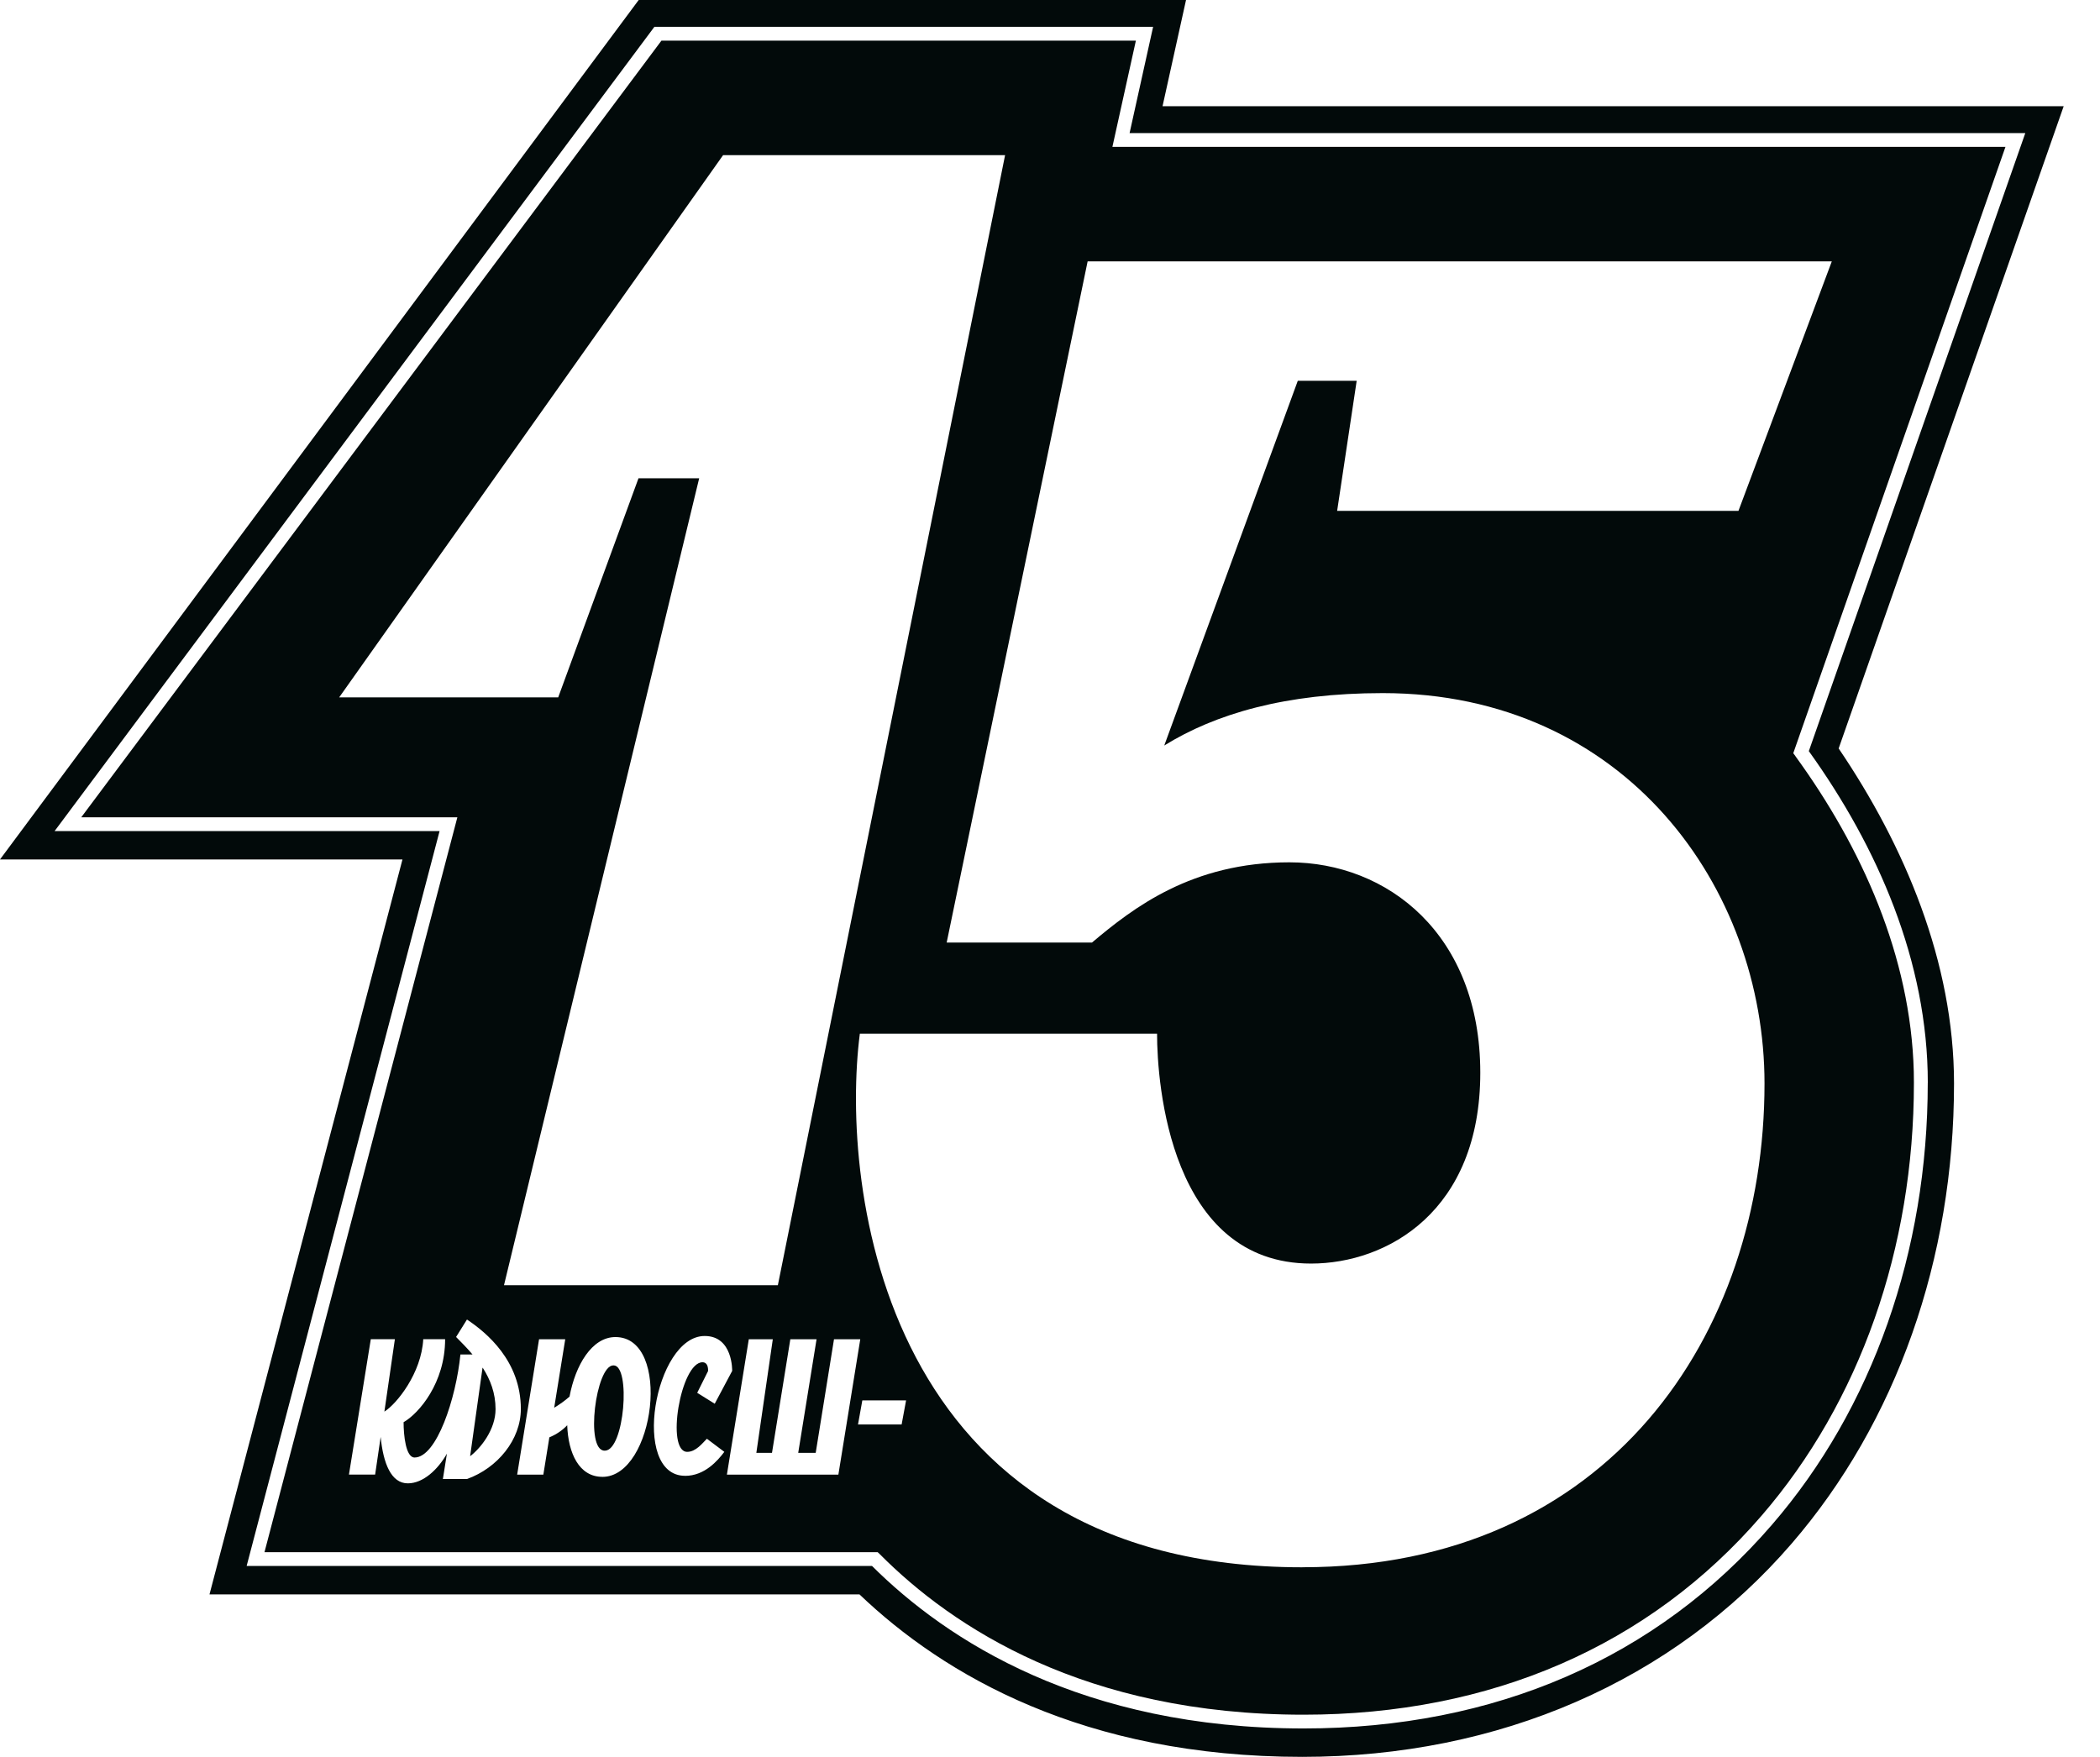 <svg width="49" height="41" viewBox="0 0 49 41" fill="none" xmlns="http://www.w3.org/2000/svg">
<g clip-path="url(#clip0_1702_1731)">
<path d="M11.259 31.92L10.97 33.98C11.216 33.789 11.558 33.36 11.558 32.885C11.558 32.508 11.434 32.193 11.259 31.92ZM11.259 31.92L10.97 33.98C11.216 33.789 11.558 33.36 11.558 32.885C11.558 32.508 11.434 32.193 11.259 31.92ZM11.259 31.92L10.97 33.98C11.216 33.789 11.558 33.36 11.558 32.885C11.558 32.508 11.434 32.193 11.259 31.92ZM14.312 31.864C13.903 31.864 13.649 33.854 14.108 33.854C14.566 33.854 14.719 31.864 14.312 31.864ZM14.312 31.864C13.903 31.864 13.649 33.854 14.108 33.854C14.566 33.854 14.719 31.864 14.312 31.864ZM11.259 31.92L10.97 33.98C11.216 33.789 11.558 33.36 11.558 32.885C11.558 32.508 11.434 32.193 11.259 31.92ZM11.259 31.92L10.97 33.98C11.216 33.789 11.558 33.36 11.558 32.885C11.558 32.508 11.434 32.193 11.259 31.92ZM14.312 31.864C13.903 31.864 13.649 33.854 14.108 33.854C14.566 33.854 14.719 31.864 14.312 31.864ZM14.312 31.864C13.903 31.864 13.649 33.854 14.108 33.854C14.566 33.854 14.719 31.864 14.312 31.864ZM11.259 31.92L10.97 33.98C11.216 33.789 11.558 33.36 11.558 32.885C11.558 32.508 11.434 32.193 11.259 31.92ZM11.259 31.92L10.97 33.98C11.216 33.789 11.558 33.36 11.558 32.885C11.558 32.508 11.434 32.193 11.259 31.92ZM14.312 31.864C13.903 31.864 13.649 33.854 14.108 33.854C14.566 33.854 14.719 31.864 14.312 31.864ZM14.312 31.864C13.903 31.864 13.649 33.854 14.108 33.854C14.566 33.854 14.719 31.864 14.312 31.864ZM11.259 31.92L10.97 33.98C11.216 33.789 11.558 33.36 11.558 32.885C11.558 32.508 11.434 32.193 11.259 31.92ZM11.259 31.92L10.97 33.98C11.216 33.789 11.558 33.36 11.558 32.885C11.558 32.508 11.434 32.193 11.259 31.92ZM14.312 31.864C13.903 31.864 13.649 33.854 14.108 33.854C14.566 33.854 14.719 31.864 14.312 31.864ZM14.312 31.864C13.903 31.864 13.649 33.854 14.108 33.854C14.566 33.854 14.719 31.864 14.312 31.864ZM11.259 31.92L10.97 33.98C11.216 33.789 11.558 33.36 11.558 32.885C11.558 32.508 11.434 32.193 11.259 31.92ZM14.312 31.864C13.903 31.864 13.649 33.854 14.108 33.854C14.566 33.854 14.719 31.864 14.312 31.864ZM10.972 33.98C11.217 33.789 11.559 33.36 11.559 32.885C11.559 32.508 11.435 32.193 11.26 31.92L10.972 33.98ZM11.26 31.92L10.972 33.98C11.217 33.789 11.559 33.36 11.559 32.885C11.559 32.508 11.435 32.193 11.26 31.92ZM14.313 31.864C13.905 31.864 13.65 33.854 14.109 33.854C14.567 33.854 14.72 31.864 14.313 31.864ZM14.313 31.864C13.905 31.864 13.65 33.854 14.109 33.854C14.567 33.854 14.72 31.864 14.313 31.864ZM11.26 31.92L10.972 33.98C11.217 33.789 11.559 33.36 11.559 32.885C11.559 32.508 11.435 32.193 11.26 31.92ZM11.26 31.92L10.972 33.98C11.217 33.789 11.559 33.36 11.559 32.885C11.559 32.508 11.435 32.193 11.26 31.92ZM14.313 31.864C13.905 31.864 13.65 33.854 14.109 33.854C14.567 33.854 14.72 31.864 14.313 31.864ZM14.313 31.864C13.905 31.864 13.65 33.854 14.109 33.854C14.567 33.854 14.72 31.864 14.313 31.864ZM11.26 31.92L10.972 33.98C11.217 33.789 11.559 33.36 11.559 32.885C11.559 32.508 11.435 32.193 11.26 31.92ZM14.313 31.864C13.905 31.864 13.65 33.854 14.109 33.854C14.567 33.854 14.72 31.864 14.313 31.864ZM10.973 33.98C11.219 33.789 11.56 33.36 11.56 32.885C11.56 32.508 11.436 32.193 11.261 31.92L10.973 33.98ZM11.261 31.92L10.973 33.98C11.219 33.789 11.56 33.36 11.56 32.885C11.56 32.508 11.436 32.193 11.261 31.92ZM14.314 31.864C13.906 31.864 13.652 33.854 14.11 33.854C14.569 33.854 14.722 31.864 14.314 31.864ZM14.314 31.864C13.906 31.864 13.652 33.854 14.11 33.854C14.569 33.854 14.722 31.864 14.314 31.864ZM11.261 31.92L10.973 33.98C11.219 33.789 11.56 33.36 11.56 32.885C11.56 32.508 11.436 32.193 11.261 31.92ZM11.261 31.92L10.973 33.98C11.219 33.789 11.56 33.36 11.56 32.885C11.56 32.508 11.436 32.193 11.261 31.92ZM14.314 31.864C13.906 31.864 13.652 33.854 14.11 33.854C14.569 33.854 14.722 31.864 14.314 31.864ZM14.314 31.864C13.906 31.864 13.652 33.854 14.11 33.854C14.569 33.854 14.722 31.864 14.314 31.864ZM11.261 31.92L10.973 33.98C11.219 33.789 11.56 33.36 11.56 32.885C11.56 32.508 11.436 32.193 11.261 31.92ZM14.314 31.864C13.906 31.864 13.652 33.854 14.11 33.854C14.569 33.854 14.722 31.864 14.314 31.864ZM10.974 33.98C11.22 33.789 11.561 33.36 11.561 32.885C11.561 32.508 11.437 32.193 11.262 31.92L10.974 33.98ZM14.314 31.864C13.906 31.864 13.652 33.854 14.11 33.854C14.569 33.854 14.722 31.864 14.314 31.864ZM10.974 33.98C11.22 33.789 11.561 33.36 11.561 32.885C11.561 32.508 11.437 32.193 11.262 31.92L10.974 33.98ZM48.152 2.479H27.126L27.674 0H14.903L0 20.057H9.391L4.888 37.209H20.055C22.025 39.09 25.284 41 30.386 41C34.978 41 39.033 39.233 41.804 36.024C44.247 33.194 45.594 29.38 45.594 25.286C45.594 22.454 44.44 19.736 42.902 17.467L48.152 2.481V2.479ZM44.981 25.268C44.981 29.207 43.691 32.871 41.345 35.584C38.663 38.693 34.885 40.337 30.417 40.337C25.253 40.337 22.097 38.286 20.347 36.545H5.755L10.257 19.395H1.274L15.269 0.626H26.906L26.357 3.106H47.257L42.206 17.529C43.812 19.767 44.982 22.441 44.982 25.268H44.981ZM14.311 31.864C13.902 31.864 13.648 33.854 14.106 33.854C14.565 33.854 14.718 31.864 14.311 31.864ZM10.97 33.98C11.216 33.789 11.558 33.36 11.558 32.885C11.558 32.508 11.434 32.193 11.259 31.92L10.97 33.98ZM11.259 31.92L10.97 33.98C11.216 33.789 11.558 33.36 11.558 32.885C11.558 32.508 11.434 32.193 11.259 31.92ZM14.312 31.864C13.903 31.864 13.649 33.854 14.108 33.854C14.566 33.854 14.719 31.864 14.312 31.864ZM14.312 31.864C13.903 31.864 13.649 33.854 14.108 33.854C14.566 33.854 14.719 31.864 14.312 31.864ZM11.259 31.92L10.97 33.98C11.216 33.789 11.558 33.36 11.558 32.885C11.558 32.508 11.434 32.193 11.259 31.92ZM14.312 31.864C13.903 31.864 13.649 33.854 14.108 33.854C14.566 33.854 14.719 31.864 14.312 31.864ZM10.972 33.98C11.217 33.789 11.559 33.36 11.559 32.885C11.559 32.508 11.435 32.193 11.26 31.92L10.972 33.98ZM11.26 31.92L10.972 33.98C11.217 33.789 11.559 33.36 11.559 32.885C11.559 32.508 11.435 32.193 11.26 31.92ZM14.313 31.864C13.905 31.864 13.65 33.854 14.109 33.854C14.567 33.854 14.72 31.864 14.313 31.864ZM14.313 31.864C13.905 31.864 13.65 33.854 14.109 33.854C14.567 33.854 14.72 31.864 14.313 31.864ZM11.26 31.92L10.972 33.98C11.217 33.789 11.559 33.36 11.559 32.885C11.559 32.508 11.435 32.193 11.26 31.92ZM14.313 31.864C13.905 31.864 13.65 33.854 14.109 33.854C14.567 33.854 14.72 31.864 14.313 31.864ZM10.973 33.98C11.219 33.789 11.56 33.36 11.56 32.885C11.56 32.508 11.436 32.193 11.261 31.92L10.973 33.98ZM11.261 31.92L10.973 33.98C11.219 33.789 11.56 33.36 11.56 32.885C11.56 32.508 11.436 32.193 11.261 31.92ZM14.314 31.864C13.906 31.864 13.652 33.854 14.11 33.854C14.569 33.854 14.722 31.864 14.314 31.864ZM14.314 31.864C13.906 31.864 13.652 33.854 14.11 33.854C14.569 33.854 14.722 31.864 14.314 31.864ZM11.261 31.92L10.973 33.98C11.219 33.789 11.56 33.36 11.56 32.885C11.56 32.508 11.436 32.193 11.261 31.92ZM11.261 31.92L10.973 33.98C11.219 33.789 11.56 33.36 11.56 32.885C11.56 32.508 11.436 32.193 11.261 31.92ZM14.314 31.864C13.906 31.864 13.652 33.854 14.11 33.854C14.569 33.854 14.722 31.864 14.314 31.864ZM14.314 31.864C13.906 31.864 13.652 33.854 14.11 33.854C14.569 33.854 14.722 31.864 14.314 31.864ZM11.261 31.92L10.973 33.98C11.219 33.789 11.56 33.36 11.56 32.885C11.56 32.508 11.436 32.193 11.261 31.92ZM11.261 31.92L10.973 33.98C11.219 33.789 11.56 33.36 11.56 32.885C11.56 32.508 11.436 32.193 11.261 31.92ZM14.314 31.864C13.906 31.864 13.652 33.854 14.11 33.854C14.569 33.854 14.722 31.864 14.314 31.864ZM14.314 31.864C13.906 31.864 13.652 33.854 14.11 33.854C14.569 33.854 14.722 31.864 14.314 31.864ZM11.261 31.92L10.973 33.98C11.219 33.789 11.56 33.36 11.56 32.885C11.56 32.508 11.436 32.193 11.261 31.92ZM14.314 31.864C13.906 31.864 13.652 33.854 14.11 33.854C14.569 33.854 14.722 31.864 14.314 31.864ZM10.974 33.98C11.22 33.789 11.561 33.36 11.561 32.885C11.561 32.508 11.437 32.193 11.262 31.92L10.974 33.98ZM11.262 31.92L10.974 33.98C11.22 33.789 11.561 33.36 11.561 32.885C11.561 32.508 11.437 32.193 11.262 31.92ZM14.316 31.864C13.907 31.864 13.653 33.854 14.111 33.854C14.57 33.854 14.723 31.864 14.316 31.864ZM14.316 31.864C13.907 31.864 13.653 33.854 14.111 33.854C14.57 33.854 14.723 31.864 14.316 31.864ZM11.262 31.92L10.974 33.98C11.22 33.789 11.561 33.36 11.561 32.885C11.561 32.508 11.437 32.193 11.262 31.92ZM11.262 31.92L10.974 33.98C11.22 33.789 11.561 33.36 11.561 32.885C11.561 32.508 11.437 32.193 11.262 31.92ZM14.316 31.864C13.907 31.864 13.653 33.854 14.111 33.854C14.57 33.854 14.723 31.864 14.316 31.864ZM14.316 31.864C13.907 31.864 13.653 33.854 14.111 33.854C14.57 33.854 14.723 31.864 14.316 31.864ZM11.262 31.92L10.974 33.98C11.22 33.789 11.561 33.36 11.561 32.885C11.561 32.508 11.437 32.193 11.262 31.92ZM11.262 31.92L10.974 33.98C11.22 33.789 11.561 33.36 11.561 32.885C11.561 32.508 11.437 32.193 11.262 31.92ZM14.316 31.864C13.907 31.864 13.653 33.854 14.111 33.854C14.57 33.854 14.723 31.864 14.316 31.864ZM14.316 31.864C13.907 31.864 13.653 33.854 14.111 33.854C14.57 33.854 14.723 31.864 14.316 31.864ZM11.262 31.92L10.974 33.98C11.22 33.789 11.561 33.36 11.561 32.885C11.561 32.508 11.437 32.193 11.262 31.92ZM14.316 31.864C13.907 31.864 13.653 33.854 14.111 33.854C14.57 33.854 14.723 31.864 14.316 31.864ZM10.975 33.98C11.221 33.789 11.563 33.36 11.563 32.885C11.563 32.508 11.439 32.193 11.264 31.92L10.975 33.98ZM11.264 31.92L10.975 33.98C11.221 33.789 11.563 33.36 11.563 32.885C11.563 32.508 11.439 32.193 11.264 31.92ZM14.317 31.864C13.908 31.864 13.654 33.854 14.113 33.854C14.571 33.854 14.724 31.864 14.317 31.864ZM14.317 31.864C13.908 31.864 13.654 33.854 14.113 33.854C14.571 33.854 14.724 31.864 14.317 31.864ZM11.264 31.92L10.975 33.98C11.221 33.789 11.563 33.36 11.563 32.885C11.563 32.508 11.439 32.193 11.264 31.92ZM11.264 31.92L10.975 33.98C11.221 33.789 11.563 33.36 11.563 32.885C11.563 32.508 11.439 32.193 11.264 31.92ZM14.317 31.864C13.908 31.864 13.654 33.854 14.113 33.854C14.571 33.854 14.724 31.864 14.317 31.864ZM14.317 31.864C13.908 31.864 13.654 33.854 14.113 33.854C14.571 33.854 14.724 31.864 14.317 31.864ZM11.264 31.92L10.975 33.98C11.221 33.789 11.563 33.36 11.563 32.885C11.563 32.508 11.439 32.193 11.264 31.92ZM11.264 31.92L10.975 33.98C11.221 33.789 11.563 33.36 11.563 32.885C11.563 32.508 11.439 32.193 11.264 31.92ZM14.317 31.864C13.908 31.864 13.654 33.854 14.113 33.854C14.571 33.854 14.724 31.864 14.317 31.864ZM14.317 31.864C13.908 31.864 13.654 33.854 14.113 33.854C14.571 33.854 14.724 31.864 14.317 31.864ZM11.264 31.92L10.975 33.98C11.221 33.789 11.563 33.36 11.563 32.885C11.563 32.508 11.439 32.193 11.264 31.92ZM11.264 31.92L10.975 33.98C11.221 33.789 11.563 33.36 11.563 32.885C11.563 32.508 11.439 32.193 11.264 31.92ZM11.264 31.92L10.975 33.98C11.221 33.789 11.563 33.36 11.563 32.885C11.563 32.508 11.439 32.193 11.264 31.92Z" fill="#020A0A"/>
<path d="M41.895 17.647L41.843 17.578L46.794 3.428H25.956L26.504 0.948H15.434L1.896 19.073H10.672L6.171 36.224H20.48L20.529 36.27C22.225 37.978 25.317 40.016 30.417 40.016C34.787 40.016 38.483 38.41 41.102 35.373C43.395 32.72 44.658 29.13 44.658 25.268C44.658 25.181 44.657 25.094 44.655 25.007C44.584 22.315 43.441 19.776 41.893 17.647H41.895ZM7.913 16.276L16.872 3.621H23.452L18.216 29.666L18.15 29.993H11.76L11.839 29.666L16.314 11.162H14.898L13.025 16.274H7.913V16.276ZM10.895 34.516H10.334L10.428 33.924C10.22 34.292 9.876 34.617 9.516 34.617C9.127 34.617 8.943 34.153 8.882 33.534L8.753 34.413H8.142L8.652 31.253H9.214L8.969 32.943C9.256 32.764 9.833 32.047 9.876 31.253H10.386C10.386 32.273 9.775 32.985 9.417 33.19C9.417 33.495 9.468 34.014 9.673 34.014C10.189 34.014 10.642 32.63 10.743 31.61H11.026C10.901 31.462 10.767 31.327 10.642 31.201L10.896 30.794C11.354 31.099 12.153 31.76 12.153 32.881C12.153 33.596 11.611 34.26 10.896 34.516H10.895ZM14.055 34.465C13.511 34.465 13.258 33.913 13.235 33.261C13.126 33.376 12.991 33.471 12.818 33.544L12.678 34.414H12.067L12.578 31.254H13.189L12.931 32.853C13.051 32.78 13.181 32.689 13.289 32.593C13.424 31.865 13.808 31.203 14.36 31.203C15.686 31.203 15.279 34.466 14.055 34.466V34.465ZM15.985 34.441C14.71 34.441 15.27 31.178 16.443 31.178C17.106 31.178 17.084 31.993 17.084 31.993L16.677 32.759L16.268 32.504L16.522 31.995C16.526 31.856 16.474 31.791 16.392 31.791C15.88 31.791 15.53 33.882 16.035 33.882C16.239 33.882 16.392 33.677 16.494 33.576L16.901 33.882C16.748 34.085 16.443 34.442 15.985 34.442V34.441ZM16.961 34.414L17.472 31.254H18.032L17.648 33.906H18.013L18.441 31.254H19.053L18.625 33.906H19.033L19.46 31.254H20.073L19.562 34.414H16.961ZM21.04 33.243H20.02L20.121 32.681H21.142L21.038 33.243H21.04ZM30.388 36.576C20.569 36.576 19.606 27.668 20.063 24.123H26.998C26.998 25.287 27.302 29.488 30.591 29.488C32.363 29.488 34.54 28.273 34.54 25.034C34.54 21.795 32.363 20.124 30.086 20.124C27.81 20.124 26.441 21.186 25.479 21.997H22.089L25.378 6.1H42.742L40.564 11.922H31.2L31.656 8.886H30.282L27.166 17.398C28.354 16.661 29.99 16.175 32.264 16.175C37.933 16.175 41.172 20.731 41.172 25.286C41.172 31.158 37.529 36.575 30.39 36.575L30.388 36.576Z" fill="#020A0A"/>
</g>
<defs>
<clipPath id="clip0_1702_1731">
<rect width="48.152" height="41" fill="white"/>
</clipPath>
</defs>
</svg>
